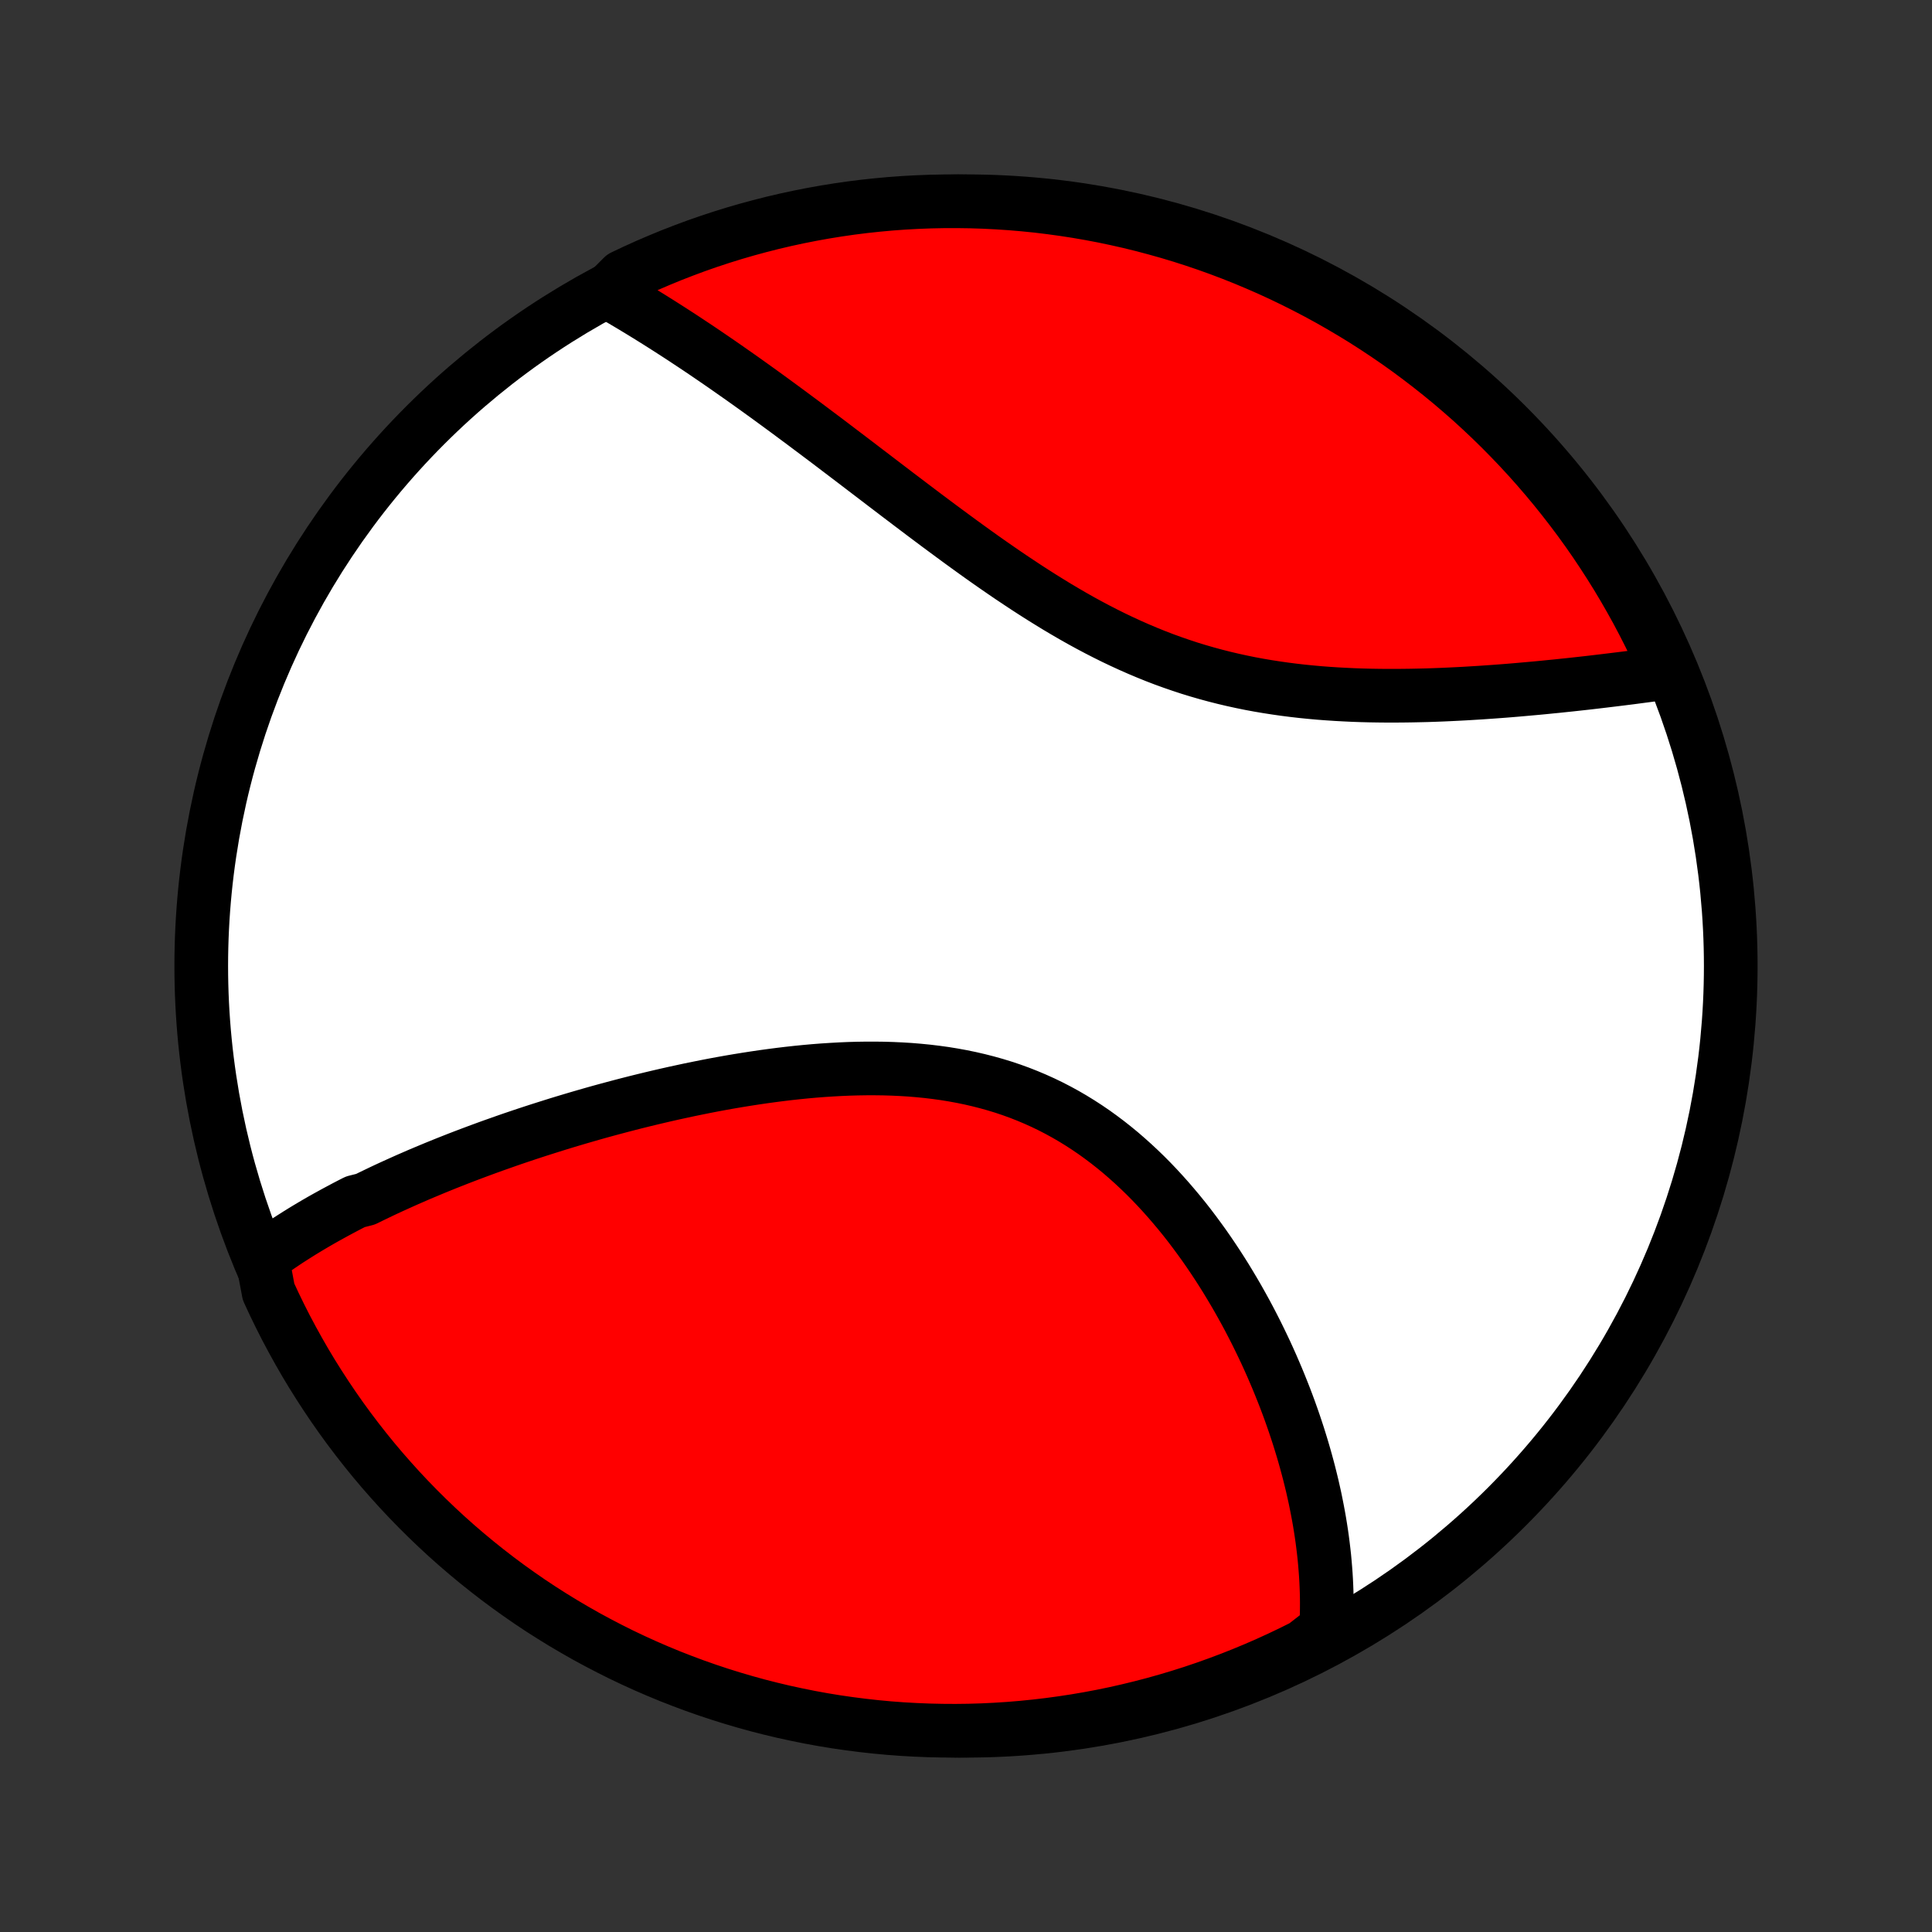 <?xml version="1.0" encoding="utf-8" standalone="no"?>
<!DOCTYPE svg PUBLIC "-//W3C//DTD SVG 1.1//EN"
  "http://www.w3.org/Graphics/SVG/1.1/DTD/svg11.dtd">
<!-- Created with matplotlib (http://matplotlib.org/) -->
<svg height="72pt" version="1.1" viewBox="0 0 72 72" width="72pt" xmlns="http://www.w3.org/2000/svg" xmlns:xlink="http://www.w3.org/1999/xlink">
 <rect x="0" y="0" width="72" height="72" fill="#333333" stroke="none"/>
 <defs>
  <style type="text/css">
*{stroke-linecap:butt;stroke-linejoin:round;}
  </style>
 </defs>
 <g id="figure_1">
  <g id="patch_1">
   <path d="
M0 72
L72 72
L72 0
L0 0
z
" style="fill:none;"/>
  </g>
  <g id="axes_1">
   <g id="PatchCollection_1">
    <defs>
     <path d="
M36 -7.5
C43.558 -7.5 50.808 -10.503 56.153 -15.848
C61.497 -21.192 64.5 -28.442 64.5 -36
C64.5 -43.558 61.497 -50.808 56.153 -56.153
C50.808 -61.497 43.558 -64.5 36 -64.5
C28.442 -64.5 21.192 -61.497 15.848 -56.153
C10.503 -50.808 7.5 -43.558 7.5 -36
C7.5 -28.442 10.503 -21.192 15.848 -15.848
C21.192 -10.503 28.442 -7.5 36 -7.5
z
" id="C0_0_a811fe30f3"/>
     <path d="
M9.774 -25.105
L9.934 -25.223
L10.095 -25.34
L10.258 -25.454
L10.423 -25.567
L10.589 -25.679
L10.756 -25.79
L10.925 -25.898
L11.095 -26.006
L11.267 -26.113
L11.44 -26.218
L11.614 -26.322
L11.789 -26.425
L11.966 -26.527
L12.145 -26.628
L12.324 -26.727
L12.505 -26.826
L12.688 -26.924
L12.872 -27.022
L13.057 -27.118
L13.243 -27.213
L13.62 -27.308
L13.811 -27.402
L14.004 -27.495
L14.197 -27.588
L14.392 -27.68
L14.589 -27.771
L14.787 -27.861
L14.987 -27.951
L15.188 -28.041
L15.391 -28.129
L15.595 -28.218
L15.801 -28.305
L16.009 -28.392
L16.218 -28.479
L16.429 -28.565
L16.642 -28.651
L16.857 -28.736
L17.073 -28.821
L17.291 -28.905
L17.512 -28.989
L17.733 -29.072
L17.957 -29.155
L18.183 -29.238
L18.411 -29.32
L18.641 -29.401
L18.873 -29.483
L19.107 -29.564
L19.343 -29.644
L19.581 -29.724
L19.821 -29.803
L20.064 -29.882
L20.309 -29.96
L20.556 -30.038
L20.805 -30.116
L21.057 -30.193
L21.311 -30.269
L21.567 -30.345
L21.826 -30.42
L22.087 -30.495
L22.35 -30.569
L22.616 -30.642
L22.884 -30.714
L23.155 -30.786
L23.428 -30.857
L23.703 -30.927
L23.982 -30.996
L24.262 -31.064
L24.545 -31.131
L24.83 -31.197
L25.118 -31.262
L25.409 -31.325
L25.701 -31.388
L25.996 -31.448
L26.293 -31.508
L26.593 -31.566
L26.895 -31.622
L27.198 -31.676
L27.505 -31.728
L27.813 -31.778
L28.123 -31.826
L28.435 -31.872
L28.749 -31.915
L29.064 -31.956
L29.381 -31.994
L29.7 -32.029
L30.02 -32.061
L30.342 -32.09
L30.664 -32.115
L30.988 -32.136
L31.312 -32.154
L31.637 -32.168
L31.963 -32.177
L32.288 -32.182
L32.615 -32.182
L32.941 -32.178
L33.267 -32.168
L33.592 -32.153
L33.917 -32.133
L34.241 -32.106
L34.564 -32.074
L34.886 -32.035
L35.206 -31.991
L35.525 -31.939
L35.842 -31.881
L36.157 -31.816
L36.469 -31.744
L36.779 -31.665
L37.087 -31.579
L37.391 -31.486
L37.693 -31.385
L37.991 -31.277
L38.286 -31.161
L38.578 -31.038
L38.866 -30.908
L39.15 -30.771
L39.431 -30.626
L39.707 -30.475
L39.979 -30.317
L40.247 -30.152
L40.511 -29.981
L40.771 -29.804
L41.026 -29.62
L41.277 -29.431
L41.523 -29.237
L41.766 -29.037
L42.003 -28.832
L42.236 -28.623
L42.465 -28.409
L42.689 -28.192
L42.909 -27.97
L43.124 -27.745
L43.335 -27.516
L43.541 -27.285
L43.743 -27.05
L43.941 -26.814
L44.135 -26.575
L44.324 -26.334
L44.508 -26.091
L44.689 -25.846
L44.866 -25.601
L45.038 -25.354
L45.206 -25.106
L45.371 -24.857
L45.531 -24.608
L45.688 -24.358
L45.84 -24.107
L45.989 -23.857
L46.134 -23.607
L46.275 -23.356
L46.413 -23.106
L46.547 -22.856
L46.677 -22.606
L46.804 -22.357
L46.927 -22.108
L47.047 -21.86
L47.164 -21.613
L47.277 -21.366
L47.387 -21.12
L47.493 -20.875
L47.597 -20.631
L47.697 -20.387
L47.794 -20.145
L47.889 -19.904
L47.98 -19.663
L48.068 -19.424
L48.153 -19.185
L48.235 -18.948
L48.314 -18.712
L48.391 -18.476
L48.464 -18.242
L48.535 -18.009
L48.603 -17.777
L48.668 -17.546
L48.731 -17.315
L48.791 -17.086
L48.848 -16.858
L48.903 -16.631
L48.954 -16.405
L49.004 -16.18
L49.05 -15.955
L49.094 -15.732
L49.136 -15.509
L49.175 -15.288
L49.211 -15.067
L49.245 -14.847
L49.276 -14.628
L49.304 -14.41
L49.33 -14.192
L49.354 -13.976
L49.374 -13.759
L49.392 -13.544
L49.408 -13.329
L49.421 -13.115
L49.431 -12.901
L49.439 -12.688
L49.444 -12.476
L49.446 -12.264
L49.445 -12.052
L49.442 -11.841
L49.435 -11.63
L49.426 -11.42
L49.414 -11.21
L49.035 -11
L48.59 -10.655
L48.142 -10.432
L47.69 -10.216
L47.235 -10.008
L46.776 -9.808
L46.314 -9.616
L45.849 -9.432
L45.38 -9.256
L44.909 -9.088
L44.435 -8.928
L43.959 -8.777
L43.48 -8.634
L42.999 -8.499
L42.516 -8.373
L42.031 -8.255
L41.544 -8.145
L41.055 -8.044
L40.565 -7.952
L40.073 -7.868
L39.58 -7.793
L39.086 -7.726
L38.591 -7.668
L38.096 -7.618
L37.599 -7.577
L37.102 -7.545
L36.605 -7.521
L36.108 -7.506
L35.61 -7.5
L35.113 -7.503
L34.616 -7.514
L34.119 -7.534
L33.623 -7.562
L33.128 -7.599
L32.634 -7.645
L32.14 -7.7
L31.648 -7.763
L31.157 -7.834
L30.668 -7.914
L30.18 -8.003
L29.694 -8.101
L29.21 -8.206
L28.728 -8.321
L28.248 -8.443
L27.77 -8.575
L27.296 -8.714
L26.823 -8.862
L26.354 -9.018
L25.887 -9.182
L25.424 -9.355
L24.963 -9.535
L24.506 -9.724
L24.053 -9.92
L23.603 -10.125
L23.157 -10.337
L22.715 -10.558
L22.277 -10.786
L21.843 -11.021
L21.414 -11.265
L20.989 -11.515
L20.568 -11.774
L20.152 -12.039
L19.741 -12.312
L19.335 -12.593
L18.934 -12.88
L18.539 -13.174
L18.148 -13.476
L17.763 -13.784
L17.384 -14.099
L17.01 -14.42
L16.642 -14.748
L16.28 -15.083
L15.924 -15.424
L15.574 -15.771
L15.23 -16.125
L14.893 -16.484
L14.562 -16.85
L14.237 -17.221
L13.919 -17.598
L13.608 -17.981
L13.304 -18.369
L13.007 -18.762
L12.716 -19.161
L12.433 -19.565
L12.157 -19.974
L11.888 -20.388
L11.626 -20.806
L11.372 -21.229
L11.126 -21.657
L10.887 -22.089
L10.655 -22.525
L10.432 -22.965
L10.216 -23.41
L10.008 -23.858
z
" id="C0_1_c5b7f239ba"/>
     <path d="
M22.647 -61.123
L22.83 -61.018
L23.013 -60.912
L23.197 -60.805
L23.381 -60.696
L23.566 -60.586
L23.751 -60.474
L23.937 -60.361
L24.124 -60.246
L24.311 -60.13
L24.5 -60.012
L24.688 -59.893
L24.878 -59.772
L25.068 -59.65
L25.26 -59.526
L25.452 -59.401
L25.645 -59.273
L25.839 -59.145
L26.034 -59.015
L26.23 -58.883
L26.427 -58.749
L26.625 -58.614
L26.824 -58.477
L27.024 -58.339
L27.225 -58.198
L27.428 -58.056
L27.632 -57.913
L27.837 -57.767
L28.043 -57.62
L28.251 -57.471
L28.46 -57.32
L28.671 -57.167
L28.883 -57.012
L29.096 -56.856
L29.311 -56.698
L29.527 -56.538
L29.745 -56.376
L29.965 -56.213
L30.186 -56.047
L30.409 -55.88
L30.634 -55.711
L30.86 -55.541
L31.088 -55.368
L31.317 -55.194
L31.549 -55.018
L31.782 -54.841
L32.017 -54.662
L32.254 -54.481
L32.493 -54.299
L32.734 -54.115
L32.976 -53.93
L33.221 -53.744
L33.467 -53.556
L33.716 -53.368
L33.966 -53.178
L34.219 -52.987
L34.473 -52.795
L34.73 -52.603
L34.988 -52.41
L35.249 -52.217
L35.512 -52.023
L35.776 -51.829
L36.043 -51.635
L36.312 -51.441
L36.583 -51.247
L36.856 -51.054
L37.132 -50.862
L37.409 -50.671
L37.688 -50.481
L37.97 -50.293
L38.253 -50.106
L38.539 -49.921
L38.827 -49.738
L39.117 -49.558
L39.408 -49.38
L39.702 -49.206
L39.998 -49.034
L40.296 -48.866
L40.596 -48.702
L40.898 -48.542
L41.202 -48.386
L41.508 -48.234
L41.815 -48.088
L42.124 -47.946
L42.435 -47.809
L42.748 -47.677
L43.062 -47.55
L43.377 -47.429
L43.694 -47.314
L44.013 -47.204
L44.332 -47.099
L44.652 -47.001
L44.974 -46.908
L45.295 -46.821
L45.618 -46.739
L45.941 -46.663
L46.265 -46.592
L46.589 -46.526
L46.912 -46.466
L47.236 -46.411
L47.559 -46.361
L47.882 -46.315
L48.205 -46.274
L48.526 -46.237
L48.847 -46.205
L49.167 -46.176
L49.486 -46.152
L49.803 -46.131
L50.119 -46.114
L50.433 -46.099
L50.746 -46.088
L51.057 -46.08
L51.366 -46.075
L51.673 -46.072
L51.977 -46.072
L52.28 -46.074
L52.58 -46.078
L52.878 -46.084
L53.174 -46.091
L53.467 -46.101
L53.757 -46.112
L54.045 -46.125
L54.33 -46.139
L54.612 -46.154
L54.892 -46.171
L55.169 -46.188
L55.444 -46.207
L55.715 -46.226
L55.983 -46.246
L56.249 -46.267
L56.512 -46.289
L56.773 -46.312
L57.03 -46.335
L57.285 -46.358
L57.536 -46.382
L57.785 -46.407
L58.031 -46.431
L58.275 -46.457
L58.516 -46.482
L58.754 -46.508
L58.989 -46.534
L59.221 -46.56
L59.452 -46.587
L59.679 -46.614
L59.904 -46.641
L60.126 -46.668
L60.346 -46.695
L60.563 -46.722
L60.778 -46.749
L60.99 -46.777
L61.2 -46.805
L61.408 -46.832
L61.613 -46.86
L61.816 -46.888
L62.017 -46.916
L62.105 -46.944
L61.901 -47.437
L61.69 -47.89
L61.47 -48.341
L61.243 -48.787
L61.009 -49.23
L60.766 -49.668
L60.516 -50.103
L60.259 -50.533
L59.994 -50.958
L59.722 -51.379
L59.443 -51.796
L59.157 -52.207
L58.863 -52.614
L58.562 -53.016
L58.255 -53.412
L57.941 -53.803
L57.62 -54.189
L57.293 -54.569
L56.959 -54.944
L56.619 -55.312
L56.272 -55.675
L55.92 -56.032
L55.561 -56.383
L55.196 -56.727
L54.826 -57.066
L54.449 -57.397
L54.067 -57.723
L53.68 -58.041
L53.287 -58.353
L52.889 -58.658
L52.486 -58.957
L52.078 -59.248
L51.664 -59.532
L51.246 -59.809
L50.824 -60.079
L50.397 -60.341
L49.965 -60.596
L49.53 -60.844
L49.09 -61.084
L48.646 -61.316
L48.198 -61.541
L47.747 -61.758
L47.292 -61.967
L46.834 -62.167
L46.372 -62.361
L45.907 -62.546
L45.439 -62.723
L44.968 -62.892
L44.495 -63.052
L44.019 -63.205
L43.54 -63.349
L43.059 -63.484
L42.577 -63.612
L42.092 -63.731
L41.605 -63.841
L41.116 -63.944
L40.626 -64.037
L40.135 -64.122
L39.642 -64.198
L39.148 -64.266
L38.653 -64.326
L38.157 -64.376
L37.661 -64.418
L37.164 -64.451
L36.667 -64.476
L36.17 -64.492
L35.672 -64.499
L35.175 -64.498
L34.678 -64.488
L34.181 -64.469
L33.685 -64.442
L33.19 -64.406
L32.696 -64.361
L32.202 -64.308
L31.709 -64.246
L31.218 -64.175
L30.729 -64.096
L30.241 -64.008
L29.755 -63.912
L29.27 -63.807
L28.788 -63.694
L28.308 -63.572
L27.83 -63.442
L27.355 -63.304
L26.882 -63.157
L26.412 -63.002
L25.945 -62.839
L25.482 -62.667
L25.021 -62.488
L24.564 -62.3
L24.11 -62.105
L23.659 -61.901
L23.213 -61.69
z
" id="C0_2_51ee1aa0f1"/>
    </defs>
    <g clip-path="url(#p1bffca34e9)">
     <use style="fill:#ffffff;stroke:#000000;stroke-width:2.0;" x="0.0" xlink:href="#C0_0_a811fe30f3" y="72.0"/>
    </g>
    <g clip-path="url(#p1bffca34e9)">
     <use style="fill:#ff0000;stroke:#000000;stroke-width:2.0;" x="0.0" xlink:href="#C0_1_c5b7f239ba" y="72.0"/>
    </g>
    <g clip-path="url(#p1bffca34e9)">
     <use style="fill:#ff0000;stroke:#000000;stroke-width:2.0;" x="0.0" xlink:href="#C0_2_51ee1aa0f1" y="72.0"/>
    </g>
   </g>
  </g>
 </g>
 <defs>
  <clipPath id="p1bffca34e9">
   <rect height="72.0" width="72.0" x="0.0" y="0.0"/>
  </clipPath>
 </defs>
</svg>

